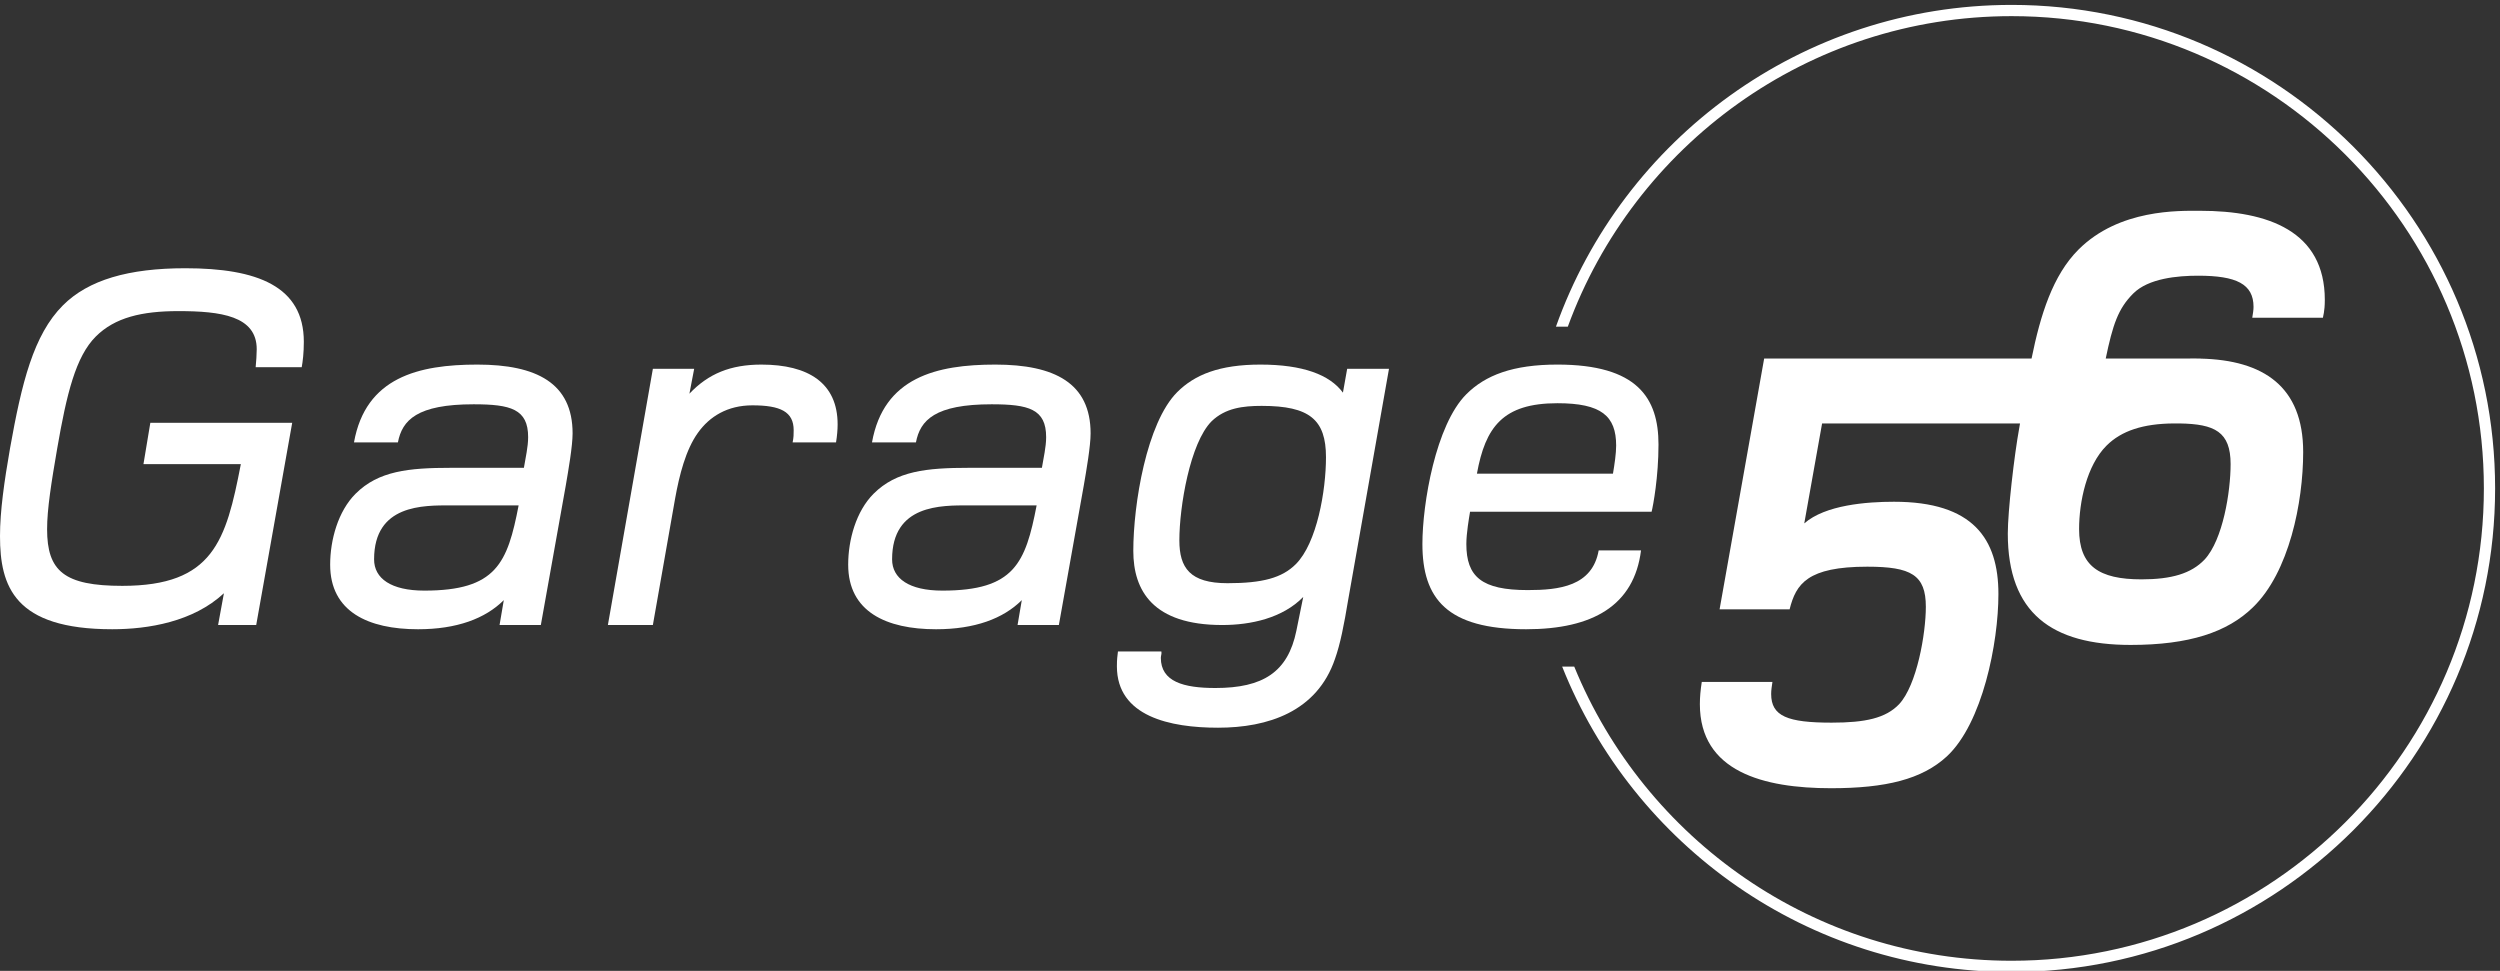 <?xml version="1.0" standalone="no"?><!DOCTYPE svg PUBLIC "-//W3C//DTD SVG 1.1//EN" "http://www.w3.org/Graphics/SVG/1.1/DTD/svg11.dtd"><svg width="100%" height="100%" viewBox="0 0 1854 720" version="1.1" xmlns="http://www.w3.org/2000/svg" xmlns:xlink="http://www.w3.org/1999/xlink" xml:space="preserve" style="fill-rule:evenodd;clip-rule:evenodd;stroke-linejoin:round;stroke-miterlimit:1.414;"><rect x="0" y="0" width="1854" height="720" fill="#333333" stroke="none"/><g><path d="M1491.78,3.639c-155.667,0 -288.417,99.722 -337.889,238.611l8.805,0c49.083,-134.222 178.07,-230.278 329.083,-230.278c193.139,0 350.264,157.125 350.264,350.264c0,193.139 -157.125,350.264 -350.264,350.264c-146.403,0 -272.056,-90.32 -324.319,-218.139l-8.958,0c52.736,132.514 182.194,226.472 333.278,226.472c197.736,0 358.597,-160.861 358.597,-358.597c0,-197.736 -160.861,-358.597 -358.597,-358.597Z" style="fill:#fff;fill-rule:nonzero;"/><path d="M223.75,272.333l-34.153,0c0.403,-4.306 0.792,-9.417 0.792,-13.347c0,-24.722 -26.694,-28.264 -58.097,-28.264c-27.083,0 -47.111,4.722 -61.25,18.847c-14.903,14.917 -21.583,42.389 -28.653,83.222c-4.319,25.125 -7.458,44.75 -7.458,59.667c0,31.014 12.569,42.014 55.75,42.014c67.514,0 76.944,-33.375 87.931,-90.292l-72.222,0l5.097,-30.625l105.208,0l-26.694,149.958l-28.264,0l4.319,-23.556c-22.778,21.208 -56.153,26.695 -82.833,26.695c-72.625,0 -83.222,-31.792 -83.222,-69.083c0,-18.458 3.139,-40.431 7.458,-65.181c8.639,-48.278 17.278,-84 39.25,-105.986c18.847,-18.833 48.681,-27.472 90.681,-27.472c53.389,0 87.931,13.347 87.931,54.556c0,8.25 -0.778,14.542 -1.569,18.847Z" style="fill:#fff;fill-rule:nonzero;"/><path d="M334.361,374.792c-20.417,0 -56.931,-0.778 -56.931,40.042c0,14.139 12.569,23.167 37.292,23.167c53.403,0 61.639,-20.417 69.889,-63.208l-50.25,0ZM419.542,360.264l-18.458,103.25l-30.611,0l3.139,-18.458c-13.736,13.736 -34.931,21.597 -63.597,21.597c-36.903,0 -65.167,-12.958 -65.167,-47.889c0,-18.458 5.889,-39.653 18.847,-52.611c16.889,-16.875 39.264,-19.222 70.667,-19.222l54.167,0c1.181,-7.472 3.139,-15.319 3.139,-22.778c0,-20.805 -12.958,-24.333 -40.431,-24.333c-42,0 -53,11.764 -56.139,28.264l-32.583,0c8.639,-48.292 47.889,-57.708 91.472,-57.708c43.958,0 70.653,13.736 70.653,51.028c0,9.431 -3.139,27.486 -5.097,38.861Z" style="fill:#fff;fill-rule:nonzero;"/><path d="M620,328.083l-32.194,0c0.778,-3.542 0.778,-6.278 0.778,-9.028c0,-13.736 -9.806,-18.458 -30.611,-18.458c-18.444,0 -31.805,8.25 -40.431,20.417c-9.028,12.569 -13.75,31.403 -16.875,48.681l-16.5,93.82l-33.361,0l33.361,-190l30.625,0l-3.528,18.444c14.125,-14.917 30.611,-21.583 53.389,-21.583c34.931,0 56.528,13.736 56.528,44.361c0,3.917 -0.403,8.639 -1.181,13.347Z" style="fill:#fff;fill-rule:nonzero;"/><path d="M718.514,374.792c-20.417,0 -56.931,-0.778 -56.931,40.042c0,14.139 12.569,23.167 37.306,23.167c53.389,0 61.625,-20.417 69.875,-63.208l-50.25,0ZM803.694,360.264l-18.444,103.25l-30.625,0l3.139,-18.458c-13.736,13.736 -34.931,21.597 -63.583,21.597c-36.903,0 -65.167,-12.958 -65.167,-47.889c0,-18.458 5.889,-39.653 18.833,-52.611c16.889,-16.875 39.264,-19.222 70.667,-19.222l54.167,0c1.194,-7.472 3.139,-15.319 3.139,-22.778c0,-20.805 -12.944,-24.333 -40.431,-24.333c-42,0 -52.986,11.764 -56.125,28.264l-32.597,0c8.639,-48.292 47.903,-57.708 91.472,-57.708c43.972,0 70.653,13.736 70.653,51.028c0,9.431 -3.125,27.486 -5.097,38.861Z" style="fill:#fff;fill-rule:nonzero;"/><path d="M935.847,301c-14.125,0 -27.083,1.569 -37.292,11.375c-16.083,16.097 -23.944,63.597 -23.944,88.333c0,20.417 7.861,31.792 35.722,31.792c25.917,0 40.444,-3.931 50.639,-14.125c15.708,-15.708 22.375,-54.569 22.375,-79.306c0,-27.861 -12.167,-38.069 -47.5,-38.069ZM999.833,444.667c-3.125,18.847 -5.875,32.986 -9.806,43.972c-13.347,39.264 -49.861,51.028 -86.75,51.028c-35.333,0 -74.986,-8.236 -74.986,-45.528c0,-5.903 0.389,-7.069 0.778,-11l32.194,0c0.403,1.569 -0.389,3.153 -0.389,4.708c0,17.68 16.875,22.375 40.431,22.375c35.333,0 53.778,-11.764 60.069,-42.389c0,0 3.139,-15.708 5.097,-25.125c-15.306,15.708 -38.861,20.805 -60.069,20.805c-51.417,0 -65.944,-25.514 -65.944,-54.958c0,-34.542 9.819,-95 32.583,-117.778c12.958,-12.944 31.403,-20.403 61.639,-20.403c31.403,0 51.417,7.458 61.236,20.805l3.139,-17.667l31.014,0l-30.236,171.153Z" style="fill:#fff;fill-rule:nonzero;"/><path d="M1154.97,299.028c-40.444,0 -53.403,17.667 -59.681,52.222l100.889,0c1.181,-7.069 2.361,-14.917 2.361,-20.805c0,-21.986 -11,-31.417 -43.569,-31.417ZM1224.83,379.5l-134.639,0c-0.792,4.722 -2.75,16.097 -2.75,23.944c0,24.347 11.375,34.167 45.542,34.167c23.153,0 47.889,-2.75 52.597,-29.444l31.403,0c-5.097,40.819 -35.722,58.486 -85.194,58.486c-58.875,0 -76.931,-22.764 -76.931,-63.208c0,-29.82 9.819,-88.32 32.583,-111.083c14.125,-14.139 34.556,-21.986 67.528,-21.986c59.264,0 74.972,24.722 74.972,59.278c0,23.945 -3.917,45.139 -5.111,49.847Z" style="fill:#fff;fill-rule:nonzero;"/><path d="M1654.22,344.208c0,20.292 -5.667,56.167 -19.347,70.805c-9.917,10.389 -24.555,14.639 -46.75,14.639c-31.625,0 -46.264,-9.917 -46.264,-37.292c0,-20.305 5.667,-47.208 20.306,-61.847c11.097,-11.097 27.208,-16.278 49.611,-16.486l4.583,0c26.056,0.417 37.861,6.139 37.861,30.181ZM1722.68,235.625c0,-0.944 1.403,-4.25 1.403,-13.222c0,-50.986 -42,-66.083 -92.528,-66.083c-15.569,0 -59.944,-1.417 -90.167,28.792c-19.056,19.056 -28.181,48.278 -34.778,80.764l-198.306,0l-33.056,186l51.931,0c4.722,-18.875 13.222,-31.625 57.597,-31.625c32.569,0 43.431,6.139 43.431,29.736c0,19.833 -6.611,58.069 -19.82,72.236c-9.917,10.389 -25.028,13.694 -50.056,13.694c-32.569,0 -44.833,-4.722 -44.833,-21.25c0,-2.833 0.458,-5.667 0.944,-8.972l-52.403,0c-0.945,6.139 -1.417,11.333 -1.417,16.528c0,50.042 47.208,62.319 97.25,62.319c40.597,0 67.5,-6.611 85.917,-23.611c26.43,-24.556 38.236,-84.028 38.236,-120.375c0,-41.083 -18.889,-68.458 -77.417,-68.458c-20.306,0 -50.986,2.361 -66.57,16.056l13.222,-74.125l146.778,0c-0.181,1.097 -0.361,2.181 -0.556,3.264c-3.778,20.778 -8.5,61.847 -8.5,78.375c0,59 32.583,82.611 91.111,82.611c43.445,0 71.764,-9.444 90.653,-27.861c26.903,-25.958 37.292,-77.889 37.292,-115.181c0,-48.639 -29.486,-68.236 -76.222,-69.292l0.014,-0.069l-2.472,0c-0.528,0 -1.042,-0.042 -1.569,-0.042c-1.625,0 -3.278,0.014 -4.944,0.042l-61.236,0c5.222,-25.042 9.139,-36.958 20.389,-48.194c11.319,-11.333 33.028,-13.222 48.139,-13.222c28.333,0 41.083,6.139 41.083,23.139c0,2.361 -0.472,5.194 -0.945,8.028l52.403,0Z" style="fill:#fff;fill-rule:nonzero;"/></g></svg>